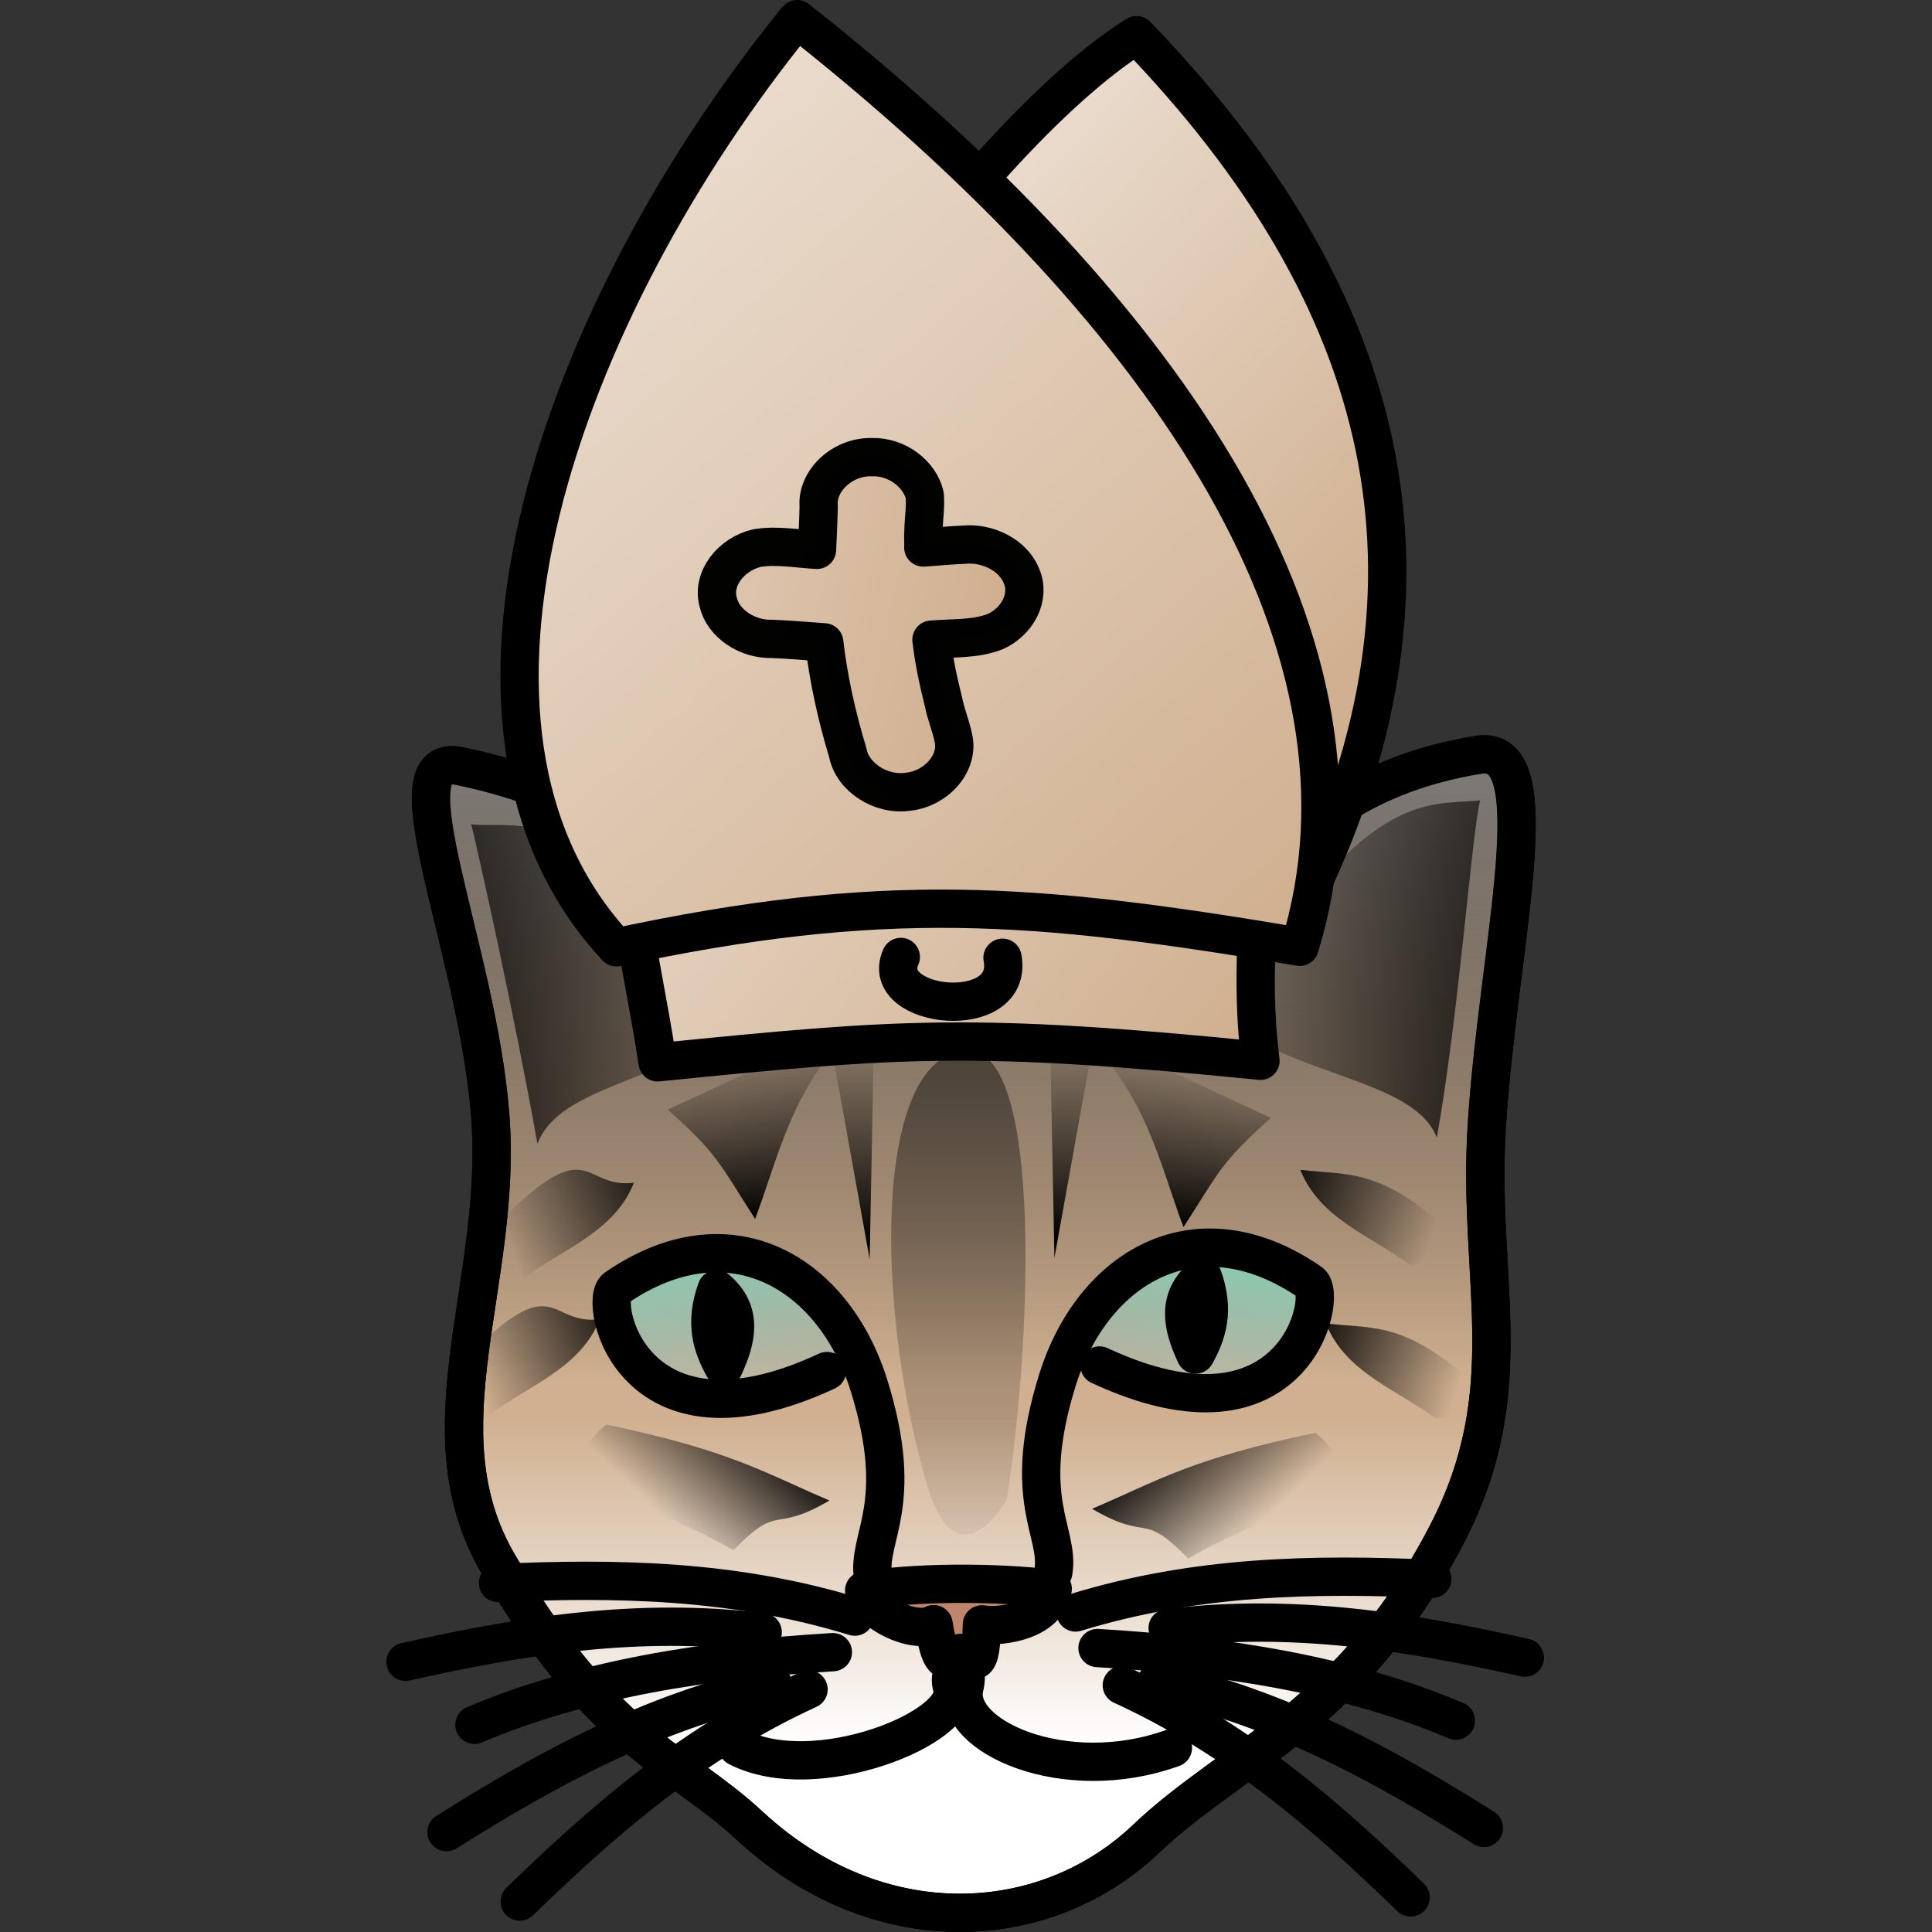 <?xml version="1.0" encoding="UTF-8" standalone="no"?>
<!-- Created with Inkscape (http://www.inkscape.org/) -->
<svg
   xmlns:dc="http://purl.org/dc/elements/1.1/"
   xmlns:cc="http://creativecommons.org/ns#"
   xmlns:rdf="http://www.w3.org/1999/02/22-rdf-syntax-ns#"
   xmlns:svg="http://www.w3.org/2000/svg"
   xmlns="http://www.w3.org/2000/svg"
   xmlns:xlink="http://www.w3.org/1999/xlink"
   xmlns:sodipodi="http://sodipodi.sourceforge.net/DTD/sodipodi-0.dtd"
   xmlns:inkscape="http://www.inkscape.org/namespaces/inkscape"
   width="100"
   height="100"
   id="svg36220"
   sodipodi:version="0.32"
   inkscape:version="0.46"
   version="1.0"
   inkscape:export-filename="/home/maurizio/out/wb.png"
   inkscape:export-xdpi="90"
   inkscape:export-ydpi="90"
   sodipodi:docbase="/home/maurizio/chess_pieces/chess_set"
   sodipodi:docname="wb.svg"
   inkscape:output_extension="org.inkscape.output.svg.inkscape">
  <rect width="100%" height="100%" fill="#333333" stroke="none"/>
  <defs
     id="defs36222">
    <inkscape:perspective
       sodipodi:type="inkscape:persp3d"
       inkscape:vp_x="0 : 437.5 : 1"
       inkscape:vp_y="0 : 1000 : 0"
       inkscape:vp_z="875 : 437.5 : 1"
       inkscape:persp3d-origin="437.5 : 291.66667 : 1"
       id="perspective3136" />
    <linearGradient
       inkscape:collect="always"
       xlink:href="#linearGradient2507"
       id="linearGradient3296"
       gradientUnits="userSpaceOnUse"
       x1="472.81"
       y1="747.087"
       x2="472.81"
       y2="566.33"
       gradientTransform="matrix(9.36702e-2,0,0,9.36702e-2,6.115,20.35)" />
    <linearGradient
       id="linearGradient3284">
      <stop
         style="stop-color:#808080;stop-opacity:1;"
         offset="0"
         id="stop3286" />
      <stop
         style="stop-color:#000000;stop-opacity:0;"
         offset="1"
         id="stop3288" />
    </linearGradient>
    <linearGradient
       inkscape:collect="always"
       xlink:href="#linearGradient3284"
       id="linearGradient3290"
       x1="466.629"
       y1="160.42"
       x2="466.629"
       y2="546.33"
       gradientUnits="userSpaceOnUse"
       gradientTransform="matrix(9.36702e-2,0,0,9.36702e-2,6.115,20.35)" />
    <linearGradient
       inkscape:collect="always"
       xlink:href="#linearGradient3268"
       id="linearGradient3278"
       gradientUnits="userSpaceOnUse"
       x1="337.506"
       y1="472.642"
       x2="352.788"
       y2="578.182"
       gradientTransform="matrix(-9.3670189e-2,0,0,9.3670189e-2,93.541,20.506)" />
    <linearGradient
       id="linearGradient3268">
      <stop
         style="stop-color:#8accae;stop-opacity:1;"
         offset="0"
         id="stop3270" />
      <stop
         style="stop-color:#9fc1cd;stop-opacity:0;"
         offset="1"
         id="stop3272" />
    </linearGradient>
    <linearGradient
       inkscape:collect="always"
       xlink:href="#linearGradient3268"
       id="linearGradient3274"
       x1="337.506"
       y1="472.642"
       x2="352.788"
       y2="578.182"
       gradientUnits="userSpaceOnUse"
       gradientTransform="matrix(9.3670189e-2,0,0,9.3670189e-2,6.115,20.35)" />
    <linearGradient
       inkscape:collect="always"
       xlink:href="#linearGradient2305"
       id="linearGradient2313"
       x1="2087.14"
       y1="-485"
       x2="2033.252"
       y2="-862.516"
       gradientUnits="userSpaceOnUse"
       gradientTransform="matrix(2.2705477e-2,0,0,2.2705477e-2,-7.839,74.102)" />
    <linearGradient
       inkscape:collect="always"
       xlink:href="#linearGradient2305"
       id="linearGradient2311"
       x1="2394.735"
       y1="-485"
       x2="2394.735"
       y2="-938.333"
       gradientUnits="userSpaceOnUse"
       gradientTransform="matrix(2.2705477e-2,0,0,2.2705477e-2,-10.217,75.277)" />
    <linearGradient
       inkscape:collect="always"
       xlink:href="#linearGradient2305"
       id="linearGradient2317"
       gradientUnits="userSpaceOnUse"
       gradientTransform="matrix(2.2162107e-3,-2.2596962e-2,2.2596962e-2,2.2162107e-3,35.708,124.235)"
       x1="2470.081"
       y1="-364.988"
       x2="2309.711"
       y2="-733.761" />
    <linearGradient
       inkscape:collect="always"
       xlink:href="#linearGradient2305"
       id="linearGradient2323"
       gradientUnits="userSpaceOnUse"
       x1="2234.743"
       y1="-614.407"
       x2="1987.283"
       y2="-832.365"
       gradientTransform="matrix(9.1032114e-4,-2.2687143e-2,2.2687143e-2,9.1032114e-4,52.056,124.995)" />
    <linearGradient
       inkscape:collect="always"
       xlink:href="#linearGradient2305"
       id="linearGradient2333"
       gradientUnits="userSpaceOnUse"
       x1="2087.14"
       y1="-485"
       x2="2033.252"
       y2="-862.516"
       gradientTransform="matrix(-2.2705477e-2,0,0,2.2705477e-2,108.182,74.53)" />
    <linearGradient
       inkscape:collect="always"
       xlink:href="#linearGradient2305"
       id="linearGradient2335"
       gradientUnits="userSpaceOnUse"
       gradientTransform="matrix(-2.2705477e-2,0,0,2.2705477e-2,109.806,75.21)"
       x1="2394.735"
       y1="-485"
       x2="2394.735"
       y2="-938.333" />
    <linearGradient
       inkscape:collect="always"
       xlink:href="#linearGradient2305"
       id="linearGradient2337"
       gradientUnits="userSpaceOnUse"
       gradientTransform="matrix(-2.2162107e-3,-2.2596962e-2,-2.2596962e-2,2.2162107e-3,63.966,124.449)"
       x1="2437.968"
       y1="-388.633"
       x2="2293.654"
       y2="-745.584" />
    <linearGradient
       inkscape:collect="always"
       xlink:href="#linearGradient2305"
       id="linearGradient2339"
       gradientUnits="userSpaceOnUse"
       gradientTransform="matrix(-9.1032114e-4,-2.2687143e-2,-2.2687143e-2,9.1032114e-4,47.404,125.423)"
       x1="2234.743"
       y1="-614.407"
       x2="1987.283"
       y2="-832.365" />
    <linearGradient
       inkscape:collect="always"
       xlink:href="#linearGradient2305"
       id="linearGradient2363"
       gradientUnits="userSpaceOnUse"
       x1="1647.14"
       y1="-382.909"
       x2="2633.252"
       y2="-582.909"
       gradientTransform="matrix(2.0532197e-2,0,0,2.0532197e-2,-14.616,62.589)" />
    <linearGradient
       inkscape:collect="always"
       xlink:href="#linearGradient2305"
       id="linearGradient2367"
       gradientUnits="userSpaceOnUse"
       gradientTransform="matrix(-2.0532197e-2,0,0,2.0532197e-2,115.895,62.277)"
       x1="1647.14"
       y1="-382.909"
       x2="2633.252"
       y2="-582.909" />
    <linearGradient
       inkscape:collect="always"
       xlink:href="#linearGradient2305"
       id="linearGradient3256"
       gradientUnits="userSpaceOnUse"
       gradientTransform="matrix(2.2416722e-2,-3.6089385e-3,-3.6089385e-3,-2.2416722e-2,-5.665,57.73)"
       x1="2653.51"
       y1="1167.897"
       x2="2228.905"
       y2="-1469.516" />
    <linearGradient
       inkscape:collect="always"
       xlink:href="#linearGradient2305"
       id="linearGradient3260"
       gradientUnits="userSpaceOnUse"
       gradientTransform="matrix(-2.2162107e-3,-2.2596962e-2,-2.2596962e-2,2.2162107e-3,62.641,116.501)"
       x1="2437.968"
       y1="-388.633"
       x2="2293.654"
       y2="-745.584" />
    <linearGradient
       inkscape:collect="always"
       id="linearGradient2305">
      <stop
         style="stop-color:#000000;stop-opacity:1;"
         offset="0"
         id="stop2307" />
      <stop
         style="stop-color:#000000;stop-opacity:0;"
         offset="1"
         id="stop2309" />
    </linearGradient>
    <linearGradient
       inkscape:collect="always"
       xlink:href="#linearGradient2305"
       id="linearGradient3264"
       gradientUnits="userSpaceOnUse"
       gradientTransform="matrix(2.2162107e-3,-2.2596962e-2,2.2596962e-2,2.2162107e-3,37.474,117.17)"
       x1="2470.081"
       y1="-364.988"
       x2="2309.711"
       y2="-733.761" />
    <linearGradient
       id="linearGradient2507">
      <stop
         style="stop-color:#ffffff;stop-opacity:1;"
         offset="0"
         id="stop2509" />
      <stop
         style="stop-color:#d0b090;stop-opacity:1;"
         offset="1"
         id="stop2511" />
    </linearGradient>
    <linearGradient
       inkscape:collect="always"
       xlink:href="#linearGradient2507"
       id="linearGradient7567"
       gradientUnits="userSpaceOnUse"
       x1="696.986"
       y1="124.255"
       x2="216.333"
       y2="486.992"
       gradientTransform="matrix(-0.102,0,0,8.1677269e-2,92.508,-6.359)" />
    <linearGradient
       inkscape:collect="always"
       xlink:href="#linearGradient2507"
       id="linearGradient7571"
       gradientUnits="userSpaceOnUse"
       gradientTransform="matrix(0.102,0,0,8.1677269e-2,7.761,2.441)"
       x1="-32.539"
       y1="195.968"
       x2="575.18"
       y2="588.124" />
    <linearGradient
       inkscape:collect="always"
       xlink:href="#linearGradient2507"
       id="linearGradient3723"
       gradientUnits="userSpaceOnUse"
       gradientTransform="matrix(3.2673905e-2,-2.1628366e-3,4.1091218e-3,4.6357992e-2,55.561,12.816)"
       x1="-1567.287"
       y1="-173.399"
       x2="-199.666"
       y2="439.294" />
    <linearGradient
       inkscape:collect="always"
       xlink:href="#linearGradient2507"
       id="linearGradient3939"
       gradientUnits="userSpaceOnUse"
       gradientTransform="matrix(0.102,0,0,8.1677269e-2,6.744,-5.543)"
       x1="-153.954"
       y1="-67.193"
       x2="615.718"
       y2="620.052" />
  </defs>
  <sodipodi:namedview
     id="base"
     pagecolor="#ffffff"
     bordercolor="#666666"
     borderopacity="1.0"
     inkscape:pageopacity="0.0"
     inkscape:pageshadow="2"
     inkscape:zoom="1.6970562"
     inkscape:cx="36.766289"
     inkscape:cy="109.06287"
     inkscape:current-layer="layer1"
     inkscape:document-units="px"
     inkscape:window-width="885"
     inkscape:window-height="701"
     inkscape:window-x="390"
     inkscape:window-y="310"
     showgrid="false" />
  <g
     id="layer1"
     inkscape:label="Layer 1"
     inkscape:groupmode="layer">
    <path
       style="fill:url(#linearGradient3296);fill-opacity:1;fill-rule:evenodd;stroke:#000000;stroke-width:1.982;stroke-linecap:round;stroke-linejoin:round;stroke-miterlimit:4;stroke-dasharray:none;stroke-opacity:1"
       d="M 41.231,50.397 C 35.018,47.729 34.758,41.921 23.768,39.651 C 19.97,38.867 24.709,49.086 25.375,57.738 C 26.042,66.392 21.719,73.965 25.775,80.93 C 31.166,90.187 35.131,91.093 38.78,94.479 C 45.427,100.647 54.092,100.161 59.337,95.164 C 63.774,90.937 70.008,88.824 74.885,79.428 C 78.788,71.909 76.451,66.273 76.956,58.271 C 77.544,48.938 80.349,38.443 76.517,39.071 C 64.801,40.993 64.099,49.813 58.917,51.345 C 53.396,52.977 46.34,52.59 41.231,50.397 z"
       id="path3294"
       sodipodi:nodetypes="cssssssssss" />
    <path
       sodipodi:nodetypes="cssssssssss"
       id="path3280"
       d="M 41.231,50.397 C 35.018,47.729 34.758,41.921 23.768,39.651 C 19.97,38.867 24.709,49.086 25.375,57.738 C 26.042,66.392 21.719,73.965 25.775,80.93 C 31.166,90.187 35.131,91.093 38.78,94.479 C 45.427,100.647 54.092,100.161 59.337,95.164 C 63.774,90.937 70.008,88.824 74.885,79.428 C 78.788,71.909 76.451,66.273 76.956,58.271 C 77.544,48.938 80.349,38.443 76.517,39.071 C 64.801,40.993 64.099,49.813 58.917,51.345 C 53.396,52.977 46.34,52.59 41.231,50.397 z"
       style="fill:url(#linearGradient3290);fill-opacity:1;fill-rule:evenodd;stroke:#000000;stroke-width:1.982;stroke-linecap:round;stroke-linejoin:round;stroke-miterlimit:4;stroke-dasharray:none;stroke-opacity:1" />
    <path
       style="fill:url(#linearGradient3278);fill-opacity:1;fill-rule:evenodd;stroke:none;stroke-width:16;stroke-linecap:round;stroke-linejoin:round;stroke-miterlimit:4;stroke-dasharray:none;stroke-opacity:1"
       d="M 55.812,70.583 C 57.631,64.741 62.684,62.973 67.77,66.826 C 69.038,67.786 66.009,75.895 55.812,70.583 z"
       id="path3276"
       sodipodi:nodetypes="csc" />
    <path
       sodipodi:nodetypes="csc"
       id="path3266"
       d="M 43.844,70.426 C 42.025,64.585 36.972,62.817 31.886,66.67 C 30.618,67.63 33.647,75.739 43.844,70.426 z"
       style="fill:url(#linearGradient3274);fill-opacity:1;fill-rule:evenodd;stroke:none;stroke-width:16;stroke-linecap:round;stroke-linejoin:round;stroke-miterlimit:4;stroke-dasharray:none;stroke-opacity:1" />
    <path
       sodipodi:nodetypes="ccscccc"
       id="path2267"
       d="M 44.728,82.324 C 44.996,83.512 47.363,84.606 48.323,84.067 C 48.782,86.939 49.248,85.627 49.715,85.553 C 50.129,85.487 50.771,87.131 50.823,84.079 C 51.871,84.25 54.248,83.857 54.414,82.314 L 54.489,82.238 C 51.442,81.856 47.169,81.899 44.728,82.324 z"
       style="fill:#c1856e;fill-opacity:1;fill-rule:evenodd;stroke:#000000;stroke-width:1.982;stroke-linecap:round;stroke-linejoin:round;stroke-miterlimit:4;stroke-dasharray:none;stroke-opacity:1" />
    <path
       style="fill:none;fill-opacity:0.75;fill-rule:evenodd;stroke:#000000;stroke-width:1.982;stroke-linecap:round;stroke-linejoin:round;stroke-miterlimit:4;stroke-dasharray:none;stroke-opacity:1"
       d="M 44.245,83.676 C 37.967,81.749 31.856,81.667 25.778,81.935"
       id="path2281"
       sodipodi:nodetypes="cc" />
    <path
       sodipodi:nodetypes="cc"
       id="path2283"
       d="M 39.477,84.482 C 32.957,83.688 26.928,84.682 20.991,86.014"
       style="fill:none;fill-opacity:0.75;fill-rule:evenodd;stroke:#000000;stroke-width:1.982;stroke-linecap:round;stroke-linejoin:round;stroke-miterlimit:4;stroke-dasharray:none;stroke-opacity:1" />
    <path
       style="fill:none;fill-opacity:0.75;fill-rule:evenodd;stroke:#000000;stroke-width:1.982;stroke-linecap:round;stroke-linejoin:round;stroke-miterlimit:4;stroke-dasharray:none;stroke-opacity:1"
       d="M 43.109,85.516 C 36.554,85.907 30.159,86.898 24.558,89.276"
       id="path2285"
       sodipodi:nodetypes="cc" />
    <path
       sodipodi:nodetypes="csss"
       id="path2289"
       d="M 60.71,90.469 C 55.101,92.502 49.322,89.85 49.918,87.335 C 50.297,85.734 48.925,86.171 49.28,87.334 C 49.903,89.379 42.191,92.522 38.17,90.421"
       style="fill:none;fill-opacity:0.75;fill-rule:evenodd;stroke:#000000;stroke-width:1.982;stroke-linecap:round;stroke-linejoin:round;stroke-miterlimit:4;stroke-dasharray:none;stroke-opacity:1" />
    <path
       style="fill:none;fill-opacity:0.75;fill-rule:evenodd;stroke:#000000;stroke-width:1.982;stroke-linecap:round;stroke-linejoin:round;stroke-miterlimit:4;stroke-dasharray:none;stroke-opacity:1"
       d="M 45.193,81.656 C 44.843,79.557 46.926,77.961 44.981,71.718 C 43.162,65.877 37.775,62.613 31.886,66.67 C 30.935,67.325 32.678,75.682 42.803,70.965"
       id="path2291"
       sodipodi:nodetypes="cssc" />
    <path
       style="fill:#000000;fill-opacity:1;fill-rule:evenodd;stroke:#000000;stroke-width:1.982;stroke-linecap:round;stroke-linejoin:round;stroke-miterlimit:4;stroke-dasharray:none;stroke-opacity:1"
       d="M 37.092,66.731 C 38.467,67.899 38.141,69.312 37.46,70.775 C 36.852,69.684 36.454,68.482 37.092,66.731 z"
       id="path2293"
       sodipodi:nodetypes="ccc" />
    <path
       style="fill:url(#linearGradient2313);fill-opacity:1;fill-rule:evenodd;stroke:none;stroke-width:16;stroke-linecap:round;stroke-linejoin:round;stroke-miterlimit:4;stroke-dasharray:none;stroke-opacity:1"
       d="M 34.566,57.433 C 37.185,59.783 37.206,60.174 39.085,63.09 C 40.381,59.659 40.963,56.228 44.534,52.797 L 34.566,57.433 z"
       id="path2299"
       sodipodi:nodetypes="cccc" />
    <path
       style="fill:url(#linearGradient2311);fill-opacity:1;fill-rule:evenodd;stroke:none;stroke-width:16;stroke-linecap:round;stroke-linejoin:round;stroke-miterlimit:4;stroke-dasharray:none;stroke-opacity:1"
       d="M 43.086,54.471 L 45.013,65.175 L 45.227,54.257 L 43.086,54.471 z"
       id="path2303" />
    <path
       id="path2315"
       d="M 25.342,73.223 C 27.371,71.704 30.042,70.827 31.045,68.283 C 28.342,68.617 28.822,65.603 24.246,70.148 L 25.342,73.223 z"
       style="fill:url(#linearGradient2317);fill-opacity:1;fill-rule:evenodd;stroke:none;stroke-width:16;stroke-linecap:round;stroke-linejoin:round;stroke-miterlimit:4;stroke-dasharray:none;stroke-opacity:1"
       sodipodi:nodetypes="cccc" />
    <path
       sodipodi:nodetypes="cccc"
       id="path2321"
       d="M 37.957,80.243 C 40.411,77.72 39.946,79.427 42.934,77.666 C 39.558,76.233 37.866,75.086 31.369,73.735 C 27.643,76.88 33.557,77.64 37.957,80.243 z"
       style="fill:url(#linearGradient2323);fill-opacity:1;fill-rule:evenodd;stroke:none;stroke-width:16;stroke-linecap:round;stroke-linejoin:round;stroke-miterlimit:4;stroke-dasharray:none;stroke-opacity:1" />
    <path
       sodipodi:nodetypes="cccc"
       id="path2325"
       d="M 65.777,57.861 C 63.158,60.212 63.137,60.602 61.258,63.518 C 59.962,60.087 59.38,56.656 55.809,53.225 L 65.777,57.861 z"
       style="fill:url(#linearGradient2333);fill-opacity:1;fill-rule:evenodd;stroke:none;stroke-width:16;stroke-linecap:round;stroke-linejoin:round;stroke-miterlimit:4;stroke-dasharray:none;stroke-opacity:1" />
    <path
       id="path2327"
       d="M 56.503,54.404 L 54.576,65.108 L 54.362,54.19 L 56.503,54.404 z"
       style="fill:url(#linearGradient2335);fill-opacity:1;fill-rule:evenodd;stroke:none;stroke-width:16;stroke-linecap:round;stroke-linejoin:round;stroke-miterlimit:4;stroke-dasharray:none;stroke-opacity:1" />
    <path
       sodipodi:nodetypes="cccc"
       style="fill:url(#linearGradient2337);fill-opacity:1;fill-rule:evenodd;stroke:none;stroke-width:16;stroke-linecap:round;stroke-linejoin:round;stroke-miterlimit:4;stroke-dasharray:none;stroke-opacity:1"
       d="M 74.332,73.437 C 72.303,71.918 69.632,71.041 68.629,68.497 C 71.332,68.831 72.971,68.239 77.547,72.784 L 74.332,73.437 z"
       id="path2329" />
    <path
       style="fill:url(#linearGradient2339);fill-opacity:1;fill-rule:evenodd;stroke:none;stroke-width:16;stroke-linecap:round;stroke-linejoin:round;stroke-miterlimit:4;stroke-dasharray:none;stroke-opacity:1"
       d="M 61.503,80.671 C 59.049,78.148 59.514,79.855 56.526,78.094 C 59.902,76.662 61.594,75.514 68.09,74.163 C 71.817,77.308 65.902,78.068 61.503,80.671 z"
       id="path2331"
       sodipodi:nodetypes="cccc" />
    <path
       style="fill:none;fill-opacity:0.75;fill-rule:evenodd;stroke:#000000;stroke-width:1.982;stroke-linecap:round;stroke-linejoin:round;stroke-miterlimit:4;stroke-dasharray:none;stroke-opacity:1"
       d="M 41.85,87.443 C 35.879,90.179 31.262,94.181 26.901,98.424"
       id="path2341"
       sodipodi:nodetypes="cc" />
    <path
       style="fill:none;fill-opacity:0.75;fill-rule:evenodd;stroke:#000000;stroke-width:1.982;stroke-linecap:round;stroke-linejoin:round;stroke-miterlimit:4;stroke-dasharray:none;stroke-opacity:1"
       d="M 40.021,87.209 C 33.611,88.639 28.26,91.59 23.11,94.83"
       id="path2343"
       sodipodi:nodetypes="cc" />
    <path
       sodipodi:nodetypes="cc"
       id="path2345"
       d="M 55.67,83.462 C 61.948,81.535 68.059,81.453 74.137,81.721"
       style="fill:none;fill-opacity:0.75;fill-rule:evenodd;stroke:#000000;stroke-width:1.982;stroke-linecap:round;stroke-linejoin:round;stroke-miterlimit:4;stroke-dasharray:none;stroke-opacity:1" />
    <path
       style="fill:none;fill-opacity:0.75;fill-rule:evenodd;stroke:#000000;stroke-width:1.982;stroke-linecap:round;stroke-linejoin:round;stroke-miterlimit:4;stroke-dasharray:none;stroke-opacity:1"
       d="M 60.438,84.268 C 66.958,83.474 72.987,84.468 78.924,85.8"
       id="path2347"
       sodipodi:nodetypes="cc" />
    <path
       sodipodi:nodetypes="cc"
       id="path2349"
       d="M 56.806,85.302 C 63.361,85.693 69.756,86.684 75.357,89.062"
       style="fill:none;fill-opacity:0.75;fill-rule:evenodd;stroke:#000000;stroke-width:1.982;stroke-linecap:round;stroke-linejoin:round;stroke-miterlimit:4;stroke-dasharray:none;stroke-opacity:1" />
    <path
       sodipodi:nodetypes="cc"
       id="path2351"
       d="M 58.065,87.229 C 64.036,89.965 68.653,93.967 73.014,98.21"
       style="fill:none;fill-opacity:0.75;fill-rule:evenodd;stroke:#000000;stroke-width:1.982;stroke-linecap:round;stroke-linejoin:round;stroke-miterlimit:4;stroke-dasharray:none;stroke-opacity:1" />
    <path
       sodipodi:nodetypes="cc"
       id="path2353"
       d="M 59.894,86.995 C 66.304,88.425 71.655,91.376 76.805,94.616"
       style="fill:none;fill-opacity:0.75;fill-rule:evenodd;stroke:#000000;stroke-width:1.982;stroke-linecap:round;stroke-linejoin:round;stroke-miterlimit:4;stroke-dasharray:none;stroke-opacity:1" />
    <path
       sodipodi:nodetypes="cccc"
       id="path2361"
       d="M 24.393,42.665 C 24.846,44.517 26.665,52.733 27.817,59.202 C 28.99,56.099 34.718,56.008 37.947,52.905 C 30.539,40.986 26.613,42.962 24.393,42.665 z"
       style="fill:url(#linearGradient2363);fill-opacity:1;fill-rule:evenodd;stroke:none;stroke-width:16;stroke-linecap:round;stroke-linejoin:round;stroke-miterlimit:4;stroke-dasharray:none;stroke-opacity:1" />
    <path
       style="fill:url(#linearGradient2367);fill-opacity:1;fill-rule:evenodd;stroke:none;stroke-width:16;stroke-linecap:round;stroke-linejoin:round;stroke-miterlimit:4;stroke-dasharray:none;stroke-opacity:1"
       d="M 76.612,41.426 C 76.16,43.277 75.522,52.42 74.37,58.889 C 73.198,55.787 66.562,55.696 63.333,52.593 C 70.74,40.674 73.767,41.722 76.612,41.426 z"
       id="path2365"
       sodipodi:nodetypes="cccc" />
    <path
       sodipodi:nodetypes="cccc"
       id="path7569"
       d="M 34.037,54.987 C 32.187,42.808 29.322,42.729 46.751,23.133 C 71.05,37.662 63.674,42.502 65.242,54.906 C 50.388,53.43 46.702,53.71 34.037,54.987 z"
       style="fill:url(#linearGradient7571);fill-opacity:1;fill-rule:evenodd;stroke:#000000;stroke-width:1.982;stroke-linecap:round;stroke-linejoin:round;stroke-miterlimit:4;stroke-dasharray:none;stroke-opacity:1" />
    <path
       sodipodi:nodetypes="cssc"
       id="path3250"
       d="M 54.521,81.369 C 54.871,79.269 52.788,77.674 54.733,71.43 C 56.552,65.589 61.939,62.325 67.828,66.382 C 68.779,67.037 67.036,75.394 56.911,70.677"
       style="fill:none;fill-opacity:0.75;fill-rule:evenodd;stroke:#000000;stroke-width:1.982;stroke-linecap:round;stroke-linejoin:round;stroke-miterlimit:4;stroke-dasharray:none;stroke-opacity:1" />
    <path
       sodipodi:nodetypes="ccc"
       id="path3252"
       d="M 62.248,66.069 C 60.873,67.237 61.199,68.649 61.879,70.112 C 62.487,69.021 62.885,67.819 62.248,66.069 z"
       style="fill:#000000;fill-opacity:1;fill-rule:evenodd;stroke:#000000;stroke-width:1.982;stroke-linecap:round;stroke-linejoin:round;stroke-miterlimit:4;stroke-dasharray:none;stroke-opacity:1" />
    <path
       style="fill:url(#linearGradient3256);fill-opacity:1;fill-rule:evenodd;stroke:none;stroke-width:16;stroke-linecap:round;stroke-linejoin:round;stroke-miterlimit:4;stroke-dasharray:none;stroke-opacity:1"
       d="M 47.925,76.668 C 45.16,66.93 45.345,54.328 50.156,54.398 C 54.015,54.456 53.36,69.887 52.102,77.632 C 52.102,77.632 49.515,82.265 47.925,76.668 z"
       id="path3254"
       sodipodi:nodetypes="cscs" />
    <path
       sodipodi:nodetypes="cccc"
       id="path7565"
       d="M 67.738,46.174 C 75.448,29.992 72.033,15.502 58.827,1.82 C 50.439,7.017 34.756,28.209 33.685,41.966 C 47.562,39.627 53.981,43.237 67.738,46.174 z"
       style="fill:url(#linearGradient7567);fill-opacity:1;fill-rule:evenodd;stroke:#000000;stroke-width:1.982;stroke-linecap:round;stroke-linejoin:round;stroke-miterlimit:4;stroke-dasharray:none;stroke-opacity:1" />
    <path
       style="fill:url(#linearGradient3939);fill-opacity:1;fill-rule:evenodd;stroke:#000000;stroke-width:1.982;stroke-linecap:round;stroke-linejoin:round;stroke-miterlimit:4;stroke-dasharray:none;stroke-opacity:1"
       d="M 31.906,49.032 C 21.29,37.65 29.012,16.067 41.258,0.992 C 60.947,16.522 71.961,33.63 67.274,49.006 C 53.397,46.667 45.663,46.094 31.906,49.032 z"
       id="path5801"
       sodipodi:nodetypes="cccc" />
    <path
       style="opacity:0.99;fill:url(#linearGradient3723);fill-opacity:1;fill-rule:evenodd;stroke:#000000;stroke-width:1.982;stroke-linecap:round;stroke-linejoin:round;stroke-miterlimit:4;stroke-dasharray:none;stroke-dashoffset:0;stroke-opacity:1"
       d="M 45.119,23.662 C 43.589,23.626 42.258,24.904 42.376,26.208 C 42.359,26.959 42.321,27.71 42.288,28.46 C 41.262,28.406 40.218,28.201 39.196,28.366 C 37.842,28.676 36.837,29.958 37.173,31.162 C 37.423,32.265 38.674,33.111 39.972,33.068 C 40.871,33.108 41.767,33.18 42.663,33.248 C 42.887,35.179 43.316,37.09 43.883,38.967 C 44.112,40.201 45.576,41.201 47.029,40.976 C 48.502,40.803 49.646,39.466 49.346,38.197 C 49.218,37.562 48.954,36.954 48.832,36.318 C 48.565,35.257 48.338,34.187 48.213,33.108 C 49.311,33.014 50.47,33.096 51.499,32.698 C 52.668,32.183 53.346,30.892 52.869,29.808 C 52.457,28.756 51.137,28.063 49.866,28.196 C 49.172,28.22 48.482,28.295 47.79,28.339 C 47.806,28.057 47.77,27.768 47.797,27.483 C 47.811,26.867 47.914,26.248 47.865,25.634 C 47.61,24.547 46.437,23.617 45.119,23.662 z"
       id="rect3643" />
    <path
       style="fill:none;fill-opacity:0.75;fill-rule:evenodd;stroke:#000000;stroke-width:1.982;stroke-linecap:round;stroke-linejoin:round;stroke-miterlimit:4;stroke-dasharray:none;stroke-opacity:1"
       d="M 46.626,49.532 C 45.429,52.227 52.521,52.977 51.89,49.573"
       id="path3941"
       sodipodi:nodetypes="cc" />
    <path
       id="path3258"
       d="M 73.007,65.489 C 70.978,63.97 68.307,63.093 67.305,60.549 C 70.007,60.882 71.646,60.29 76.222,64.836 L 73.007,65.489 z"
       style="fill:url(#linearGradient3260);fill-opacity:1;fill-rule:evenodd;stroke:none;stroke-width:16;stroke-linecap:round;stroke-linejoin:round;stroke-miterlimit:4;stroke-dasharray:none;stroke-opacity:1"
       sodipodi:nodetypes="cccc" />
    <path
       sodipodi:nodetypes="cccc"
       style="fill:url(#linearGradient3264);fill-opacity:1;fill-rule:evenodd;stroke:none;stroke-width:16;stroke-linecap:round;stroke-linejoin:round;stroke-miterlimit:4;stroke-dasharray:none;stroke-opacity:1"
       d="M 27.108,66.158 C 29.137,64.639 31.808,63.762 32.811,61.218 C 30.108,61.551 30.588,58.538 26.012,63.083 L 27.108,66.158 z"
       id="path3262" />
  </g>
</svg>
